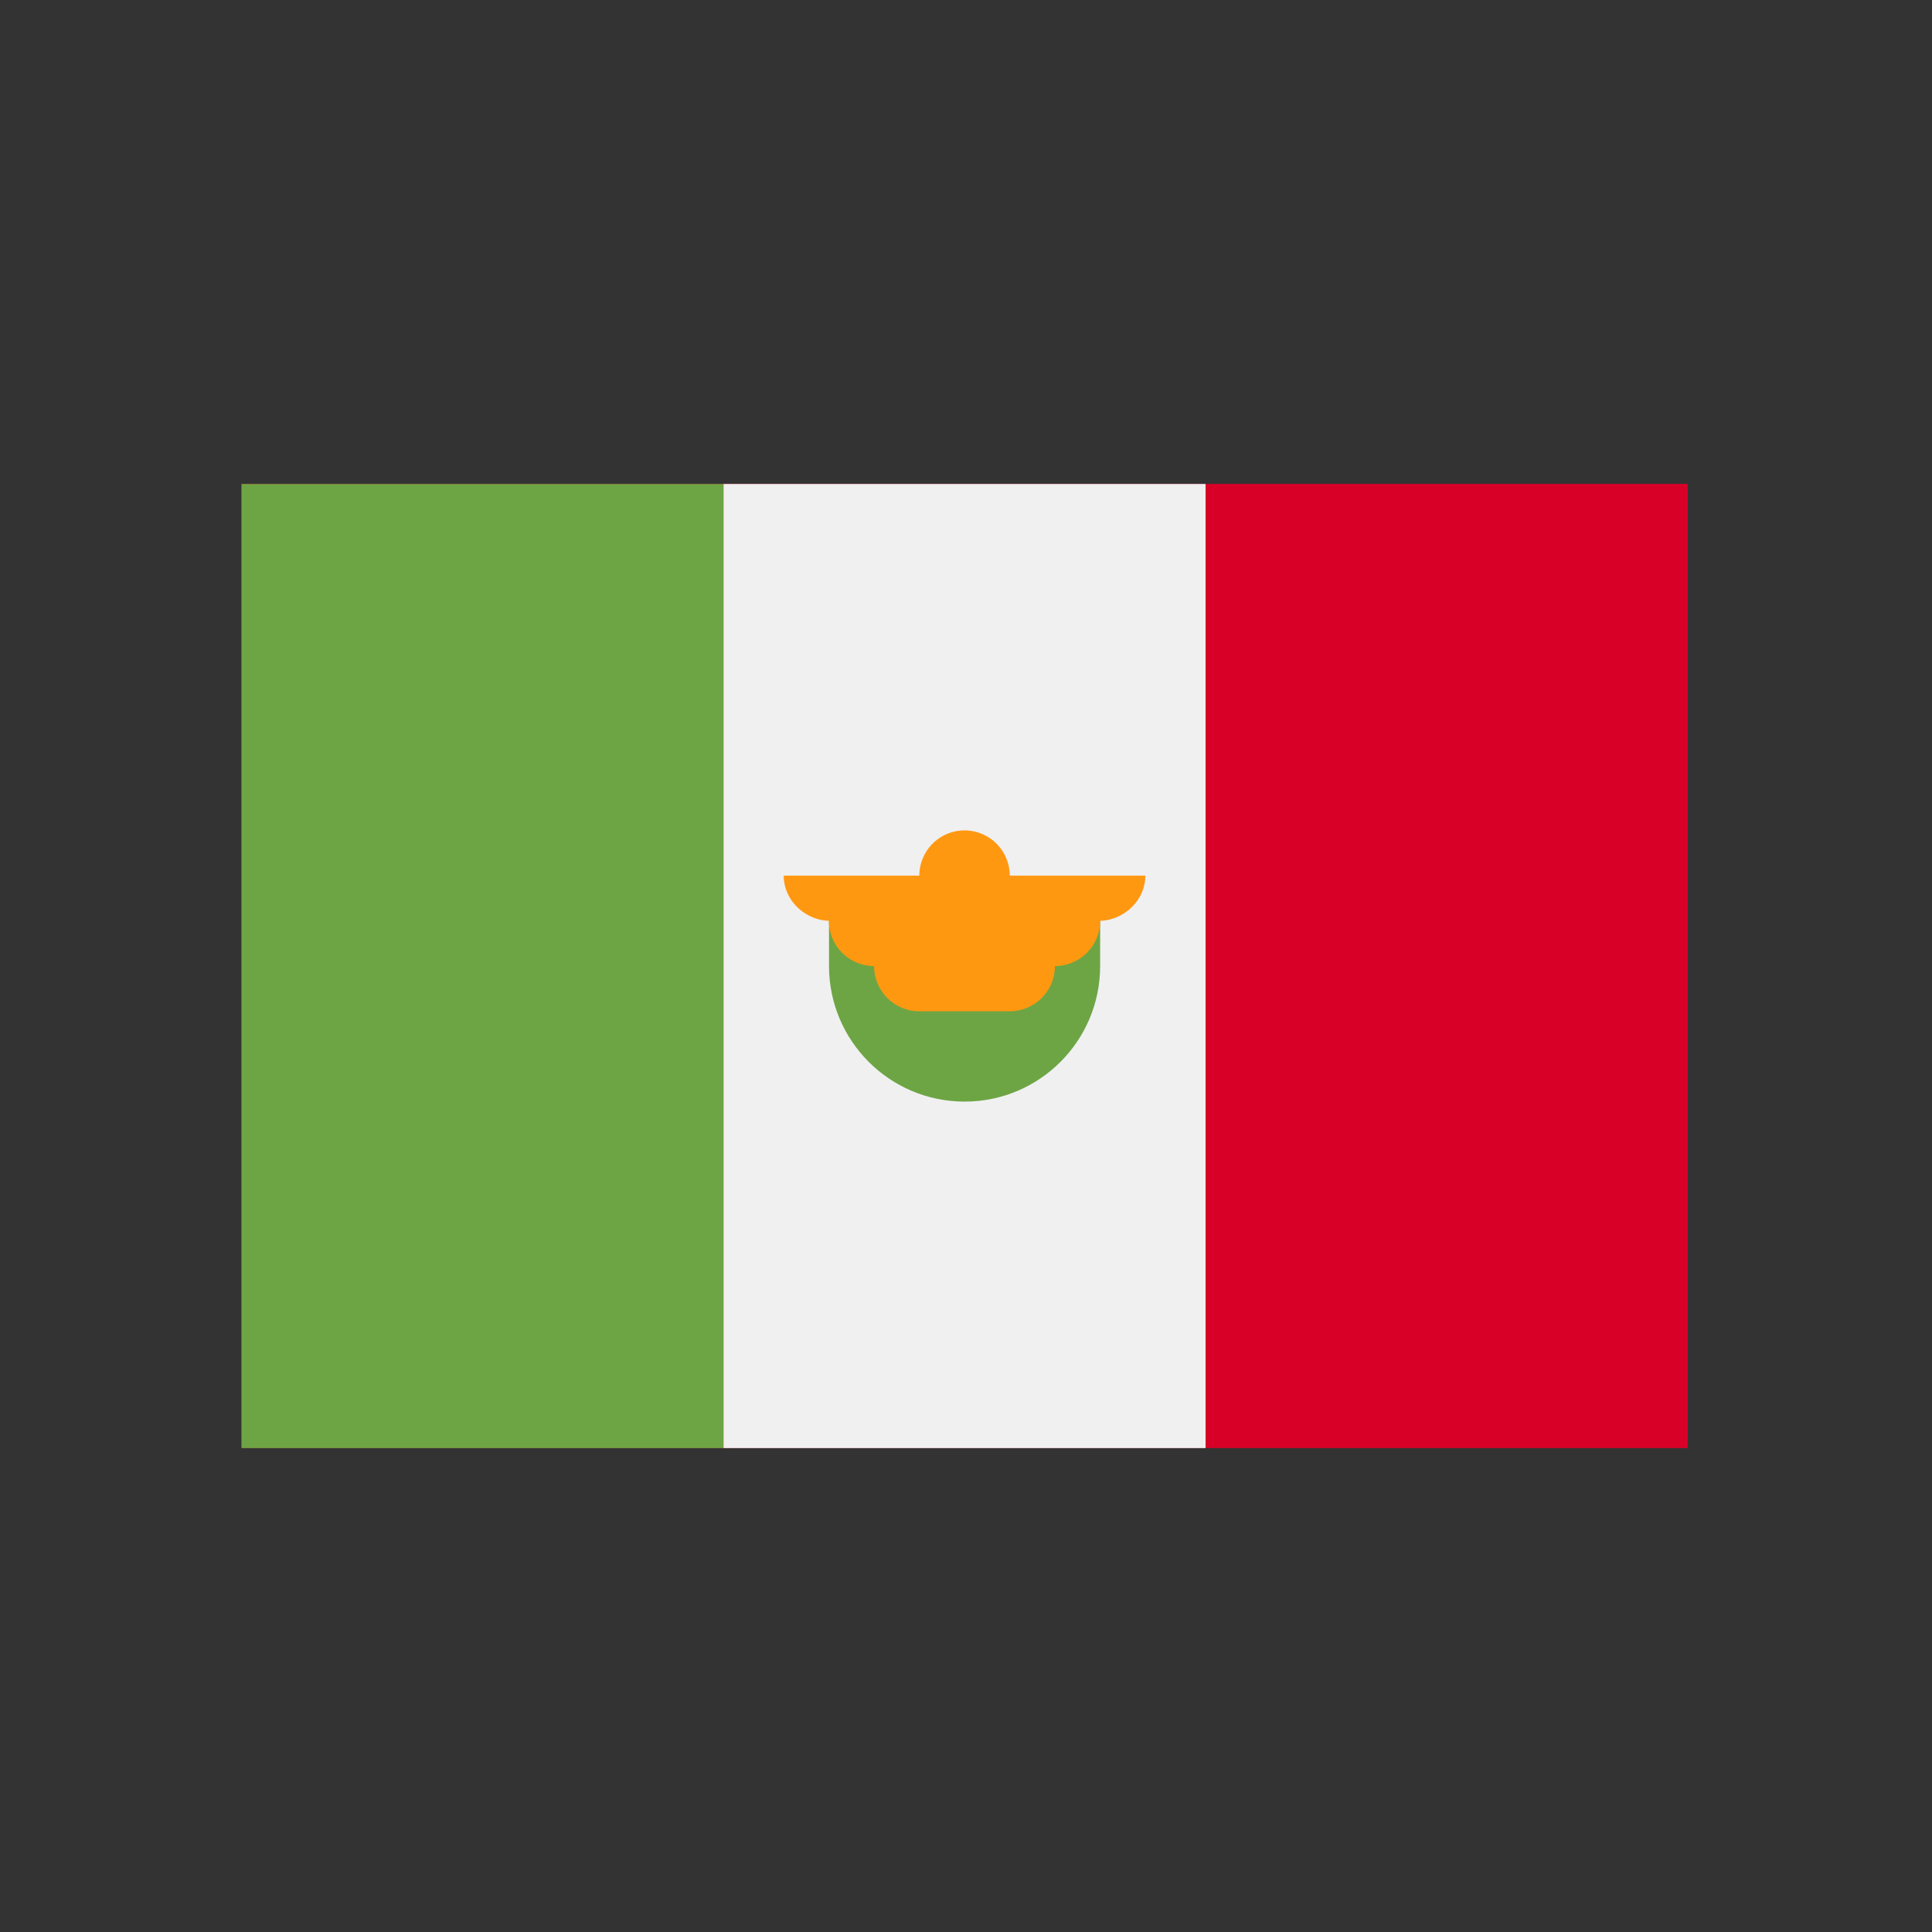 <svg xmlns="http://www.w3.org/2000/svg" width="32" height="32"  xmlns:v="https://vecta.io/nano"><rect width="100%" height="100%" fill="#333333" stroke="none"/><path fill="#d80027" d="M19.969 8.015h-7.984H4v15.969h7.984 7.984 7.984V8.015z"/><path fill="#6da544" d="M4 8.016h7.984v15.969H4z"/><path fill="#f0f0f0" d="M11.984 8.016h7.984v15.969h-7.984z"/><path d="M13.731 16c0 1.24 1.005 2.246 2.246 2.246S18.222 17.24 18.222 16v-.749h-4.491V16z" fill="#6da544"/><path d="M18.971 14.503h-2.246a.75.75 0 0 0-.749-.749.75.75 0 0 0-.749.749h-2.246c0 .413.36.749.773.749h-.025a.75.75 0 0 0 .749.749.75.75 0 0 0 .749.749h1.497a.75.75 0 0 0 .749-.749.75.75 0 0 0 .749-.749h-.025c.413 0 .773-.335.773-.749z" fill="#ff9811"/></svg>